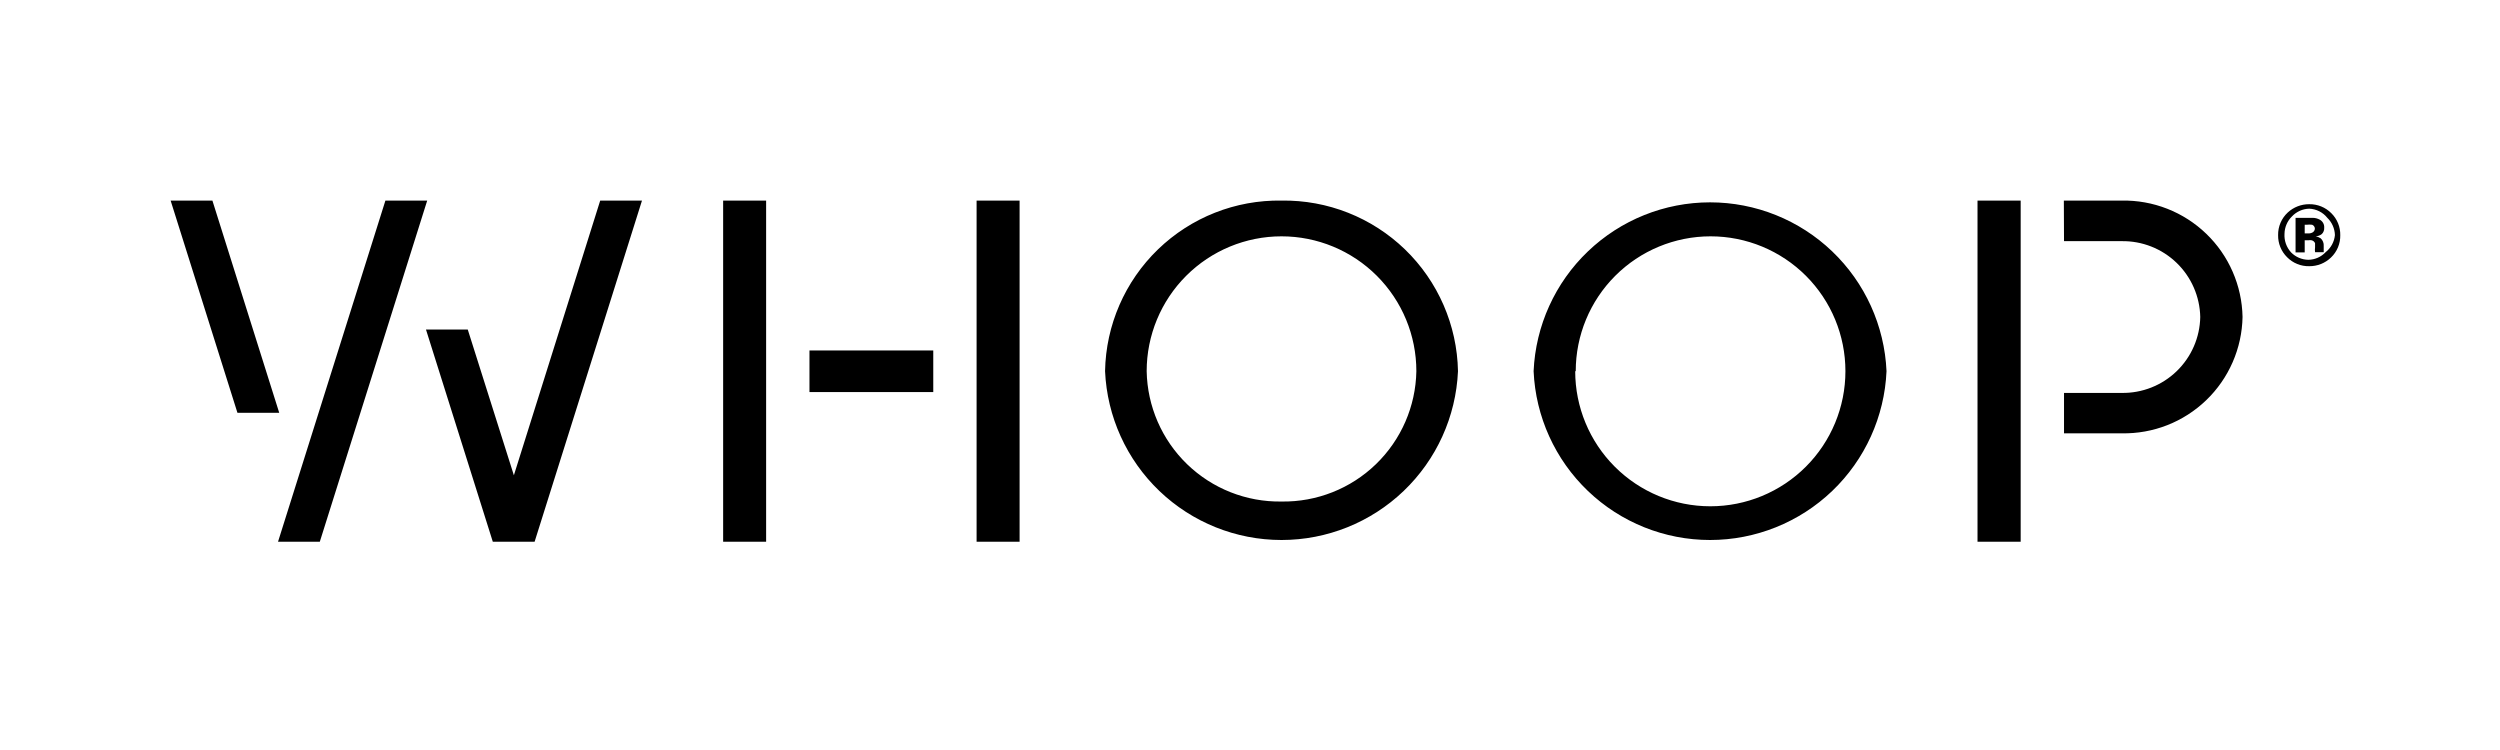 <svg width="160" height="48" viewBox="0 0 160 48" fill="none" xmlns="http://www.w3.org/2000/svg">
<path d="M147.789 13.356C147.581 13.361 147.375 13.407 147.186 13.493C146.996 13.578 146.825 13.701 146.683 13.853C146.387 14.145 146.216 14.542 146.208 14.958C146.194 15.175 146.224 15.393 146.296 15.598C146.369 15.803 146.482 15.991 146.628 16.152C146.919 16.45 147.317 16.62 147.733 16.627C147.941 16.624 148.145 16.579 148.335 16.496C148.525 16.412 148.696 16.292 148.838 16.141C149.006 16.008 149.146 15.842 149.248 15.655C149.351 15.466 149.414 15.26 149.435 15.047C149.423 14.629 149.248 14.232 148.949 13.942C148.809 13.766 148.633 13.623 148.433 13.522C148.232 13.421 148.013 13.364 147.789 13.356ZM149.777 15.047C149.783 15.315 149.733 15.581 149.631 15.828C149.528 16.075 149.375 16.299 149.181 16.483C148.807 16.844 148.307 17.042 147.789 17.036C147.525 17.042 147.265 16.994 147.022 16.895C146.778 16.796 146.558 16.648 146.374 16.461C146.187 16.277 146.04 16.056 145.941 15.813C145.842 15.57 145.794 15.309 145.799 15.047C145.794 14.775 145.847 14.506 145.954 14.257C146.06 14.007 146.219 13.783 146.418 13.599C146.791 13.255 147.281 13.065 147.789 13.069C148.051 13.064 148.311 13.113 148.554 13.211C148.798 13.31 149.018 13.457 149.203 13.643C149.389 13.826 149.536 14.045 149.634 14.286C149.733 14.527 149.781 14.786 149.777 15.047ZM148.153 14.638C148.152 14.583 148.135 14.529 148.103 14.484C148.072 14.438 148.028 14.403 147.976 14.384C147.862 14.368 147.747 14.368 147.634 14.384H147.501V14.936H147.722C147.831 14.945 147.939 14.918 148.031 14.859C148.072 14.828 148.104 14.788 148.126 14.741C148.146 14.695 148.156 14.644 148.153 14.594V14.638ZM146.916 16.152V13.942H148.02C148.171 13.944 148.318 13.982 148.451 14.052C148.546 14.1 148.626 14.174 148.679 14.267C148.732 14.359 148.756 14.465 148.749 14.572C148.755 14.647 148.744 14.722 148.717 14.793C148.691 14.864 148.649 14.928 148.595 14.98C148.484 15.066 148.349 15.116 148.208 15.124C148.323 15.146 148.432 15.191 148.529 15.257C148.594 15.318 148.646 15.394 148.678 15.478C148.711 15.562 148.724 15.653 148.717 15.743V15.942C148.712 15.963 148.712 15.986 148.717 16.008C148.712 16.03 148.712 16.052 148.717 16.074V16.141H148.164C148.149 16.038 148.149 15.934 148.164 15.831C148.17 15.743 148.17 15.654 148.164 15.566C148.145 15.519 148.115 15.477 148.077 15.445C148.038 15.412 147.992 15.389 147.943 15.378C147.878 15.364 147.809 15.364 147.744 15.378H147.501V16.152H146.916Z" fill="black"/>
<path fill-rule="evenodd" clip-rule="evenodd" d="M82.017 12.837C79.073 12.79 76.23 13.913 74.112 15.96C71.995 18.007 70.776 20.811 70.724 23.755C70.853 26.664 72.099 29.411 74.202 31.424C76.306 33.436 79.106 34.56 82.017 34.56C84.929 34.56 87.728 33.436 89.832 31.424C91.936 29.411 93.182 26.664 93.311 23.755C93.255 20.811 92.036 18.01 89.919 15.963C87.802 13.917 84.961 12.793 82.017 12.837ZM82.017 32.098C79.767 32.133 77.595 31.275 75.977 29.711C74.359 28.147 73.428 26.005 73.387 23.755C73.387 21.466 74.296 19.271 75.915 17.652C77.533 16.034 79.728 15.125 82.017 15.125C84.306 15.125 86.501 16.034 88.119 17.652C89.738 19.271 90.647 21.466 90.647 23.755C90.607 26.005 89.675 28.147 88.057 29.711C86.44 31.275 84.267 32.133 82.017 32.098ZM46.281 12.837H49.032V34.673H46.281V12.837ZM51.806 22.429H59.729V25.092H51.806V22.429ZM65.254 12.837H62.502V34.673H65.254V12.837ZM126.561 12.837H129.323V34.673H126.561V12.837ZM132.086 12.837H135.787C136.784 12.818 137.775 12.996 138.704 13.36C139.632 13.724 140.48 14.267 141.198 14.959C141.917 15.65 142.492 16.477 142.89 17.391C143.289 18.305 143.504 19.288 143.523 20.285C143.504 21.282 143.289 22.266 142.89 23.18C142.492 24.093 141.917 24.92 141.198 25.612C140.48 26.303 139.632 26.847 138.704 27.211C137.775 27.575 136.784 27.752 135.787 27.733H132.097V25.147H135.787C137.098 25.168 138.364 24.668 139.307 23.756C140.25 22.845 140.793 21.596 140.816 20.285C140.789 18.976 140.245 17.731 139.303 16.822C138.361 15.912 137.097 15.414 135.787 15.434H132.097L132.086 12.837ZM98.151 23.755C98.279 20.846 99.525 18.099 101.629 16.087C103.733 14.074 106.532 12.95 109.444 12.95C112.355 12.95 115.155 14.074 117.259 16.087C119.362 18.099 120.609 20.846 120.737 23.755C120.609 26.664 119.362 29.411 117.259 31.424C115.155 33.436 112.355 34.56 109.444 34.56C106.532 34.56 103.733 33.436 101.629 31.424C99.525 29.411 98.279 26.664 98.151 23.755ZM100.813 23.755C100.813 26.048 101.725 28.248 103.346 29.869C104.968 31.491 107.167 32.402 109.46 32.402C111.754 32.402 113.953 31.491 115.575 29.869C117.196 28.248 118.107 26.048 118.107 23.755C118.107 21.466 117.198 19.271 115.58 17.652C113.961 16.034 111.766 15.125 109.477 15.125C107.188 15.125 104.993 16.034 103.375 17.652C101.756 19.271 100.847 21.466 100.847 23.755H100.813ZM27.263 21.092L31.54 34.673H34.214L41.087 12.837H38.413L32.888 30.418L29.937 21.092H27.263ZM10.92 12.837L15.196 26.418H17.87L13.594 12.837H10.92ZM17.793 34.673L24.666 12.837H27.341L20.467 34.673H17.793Z" fill="black"/>
</svg>
